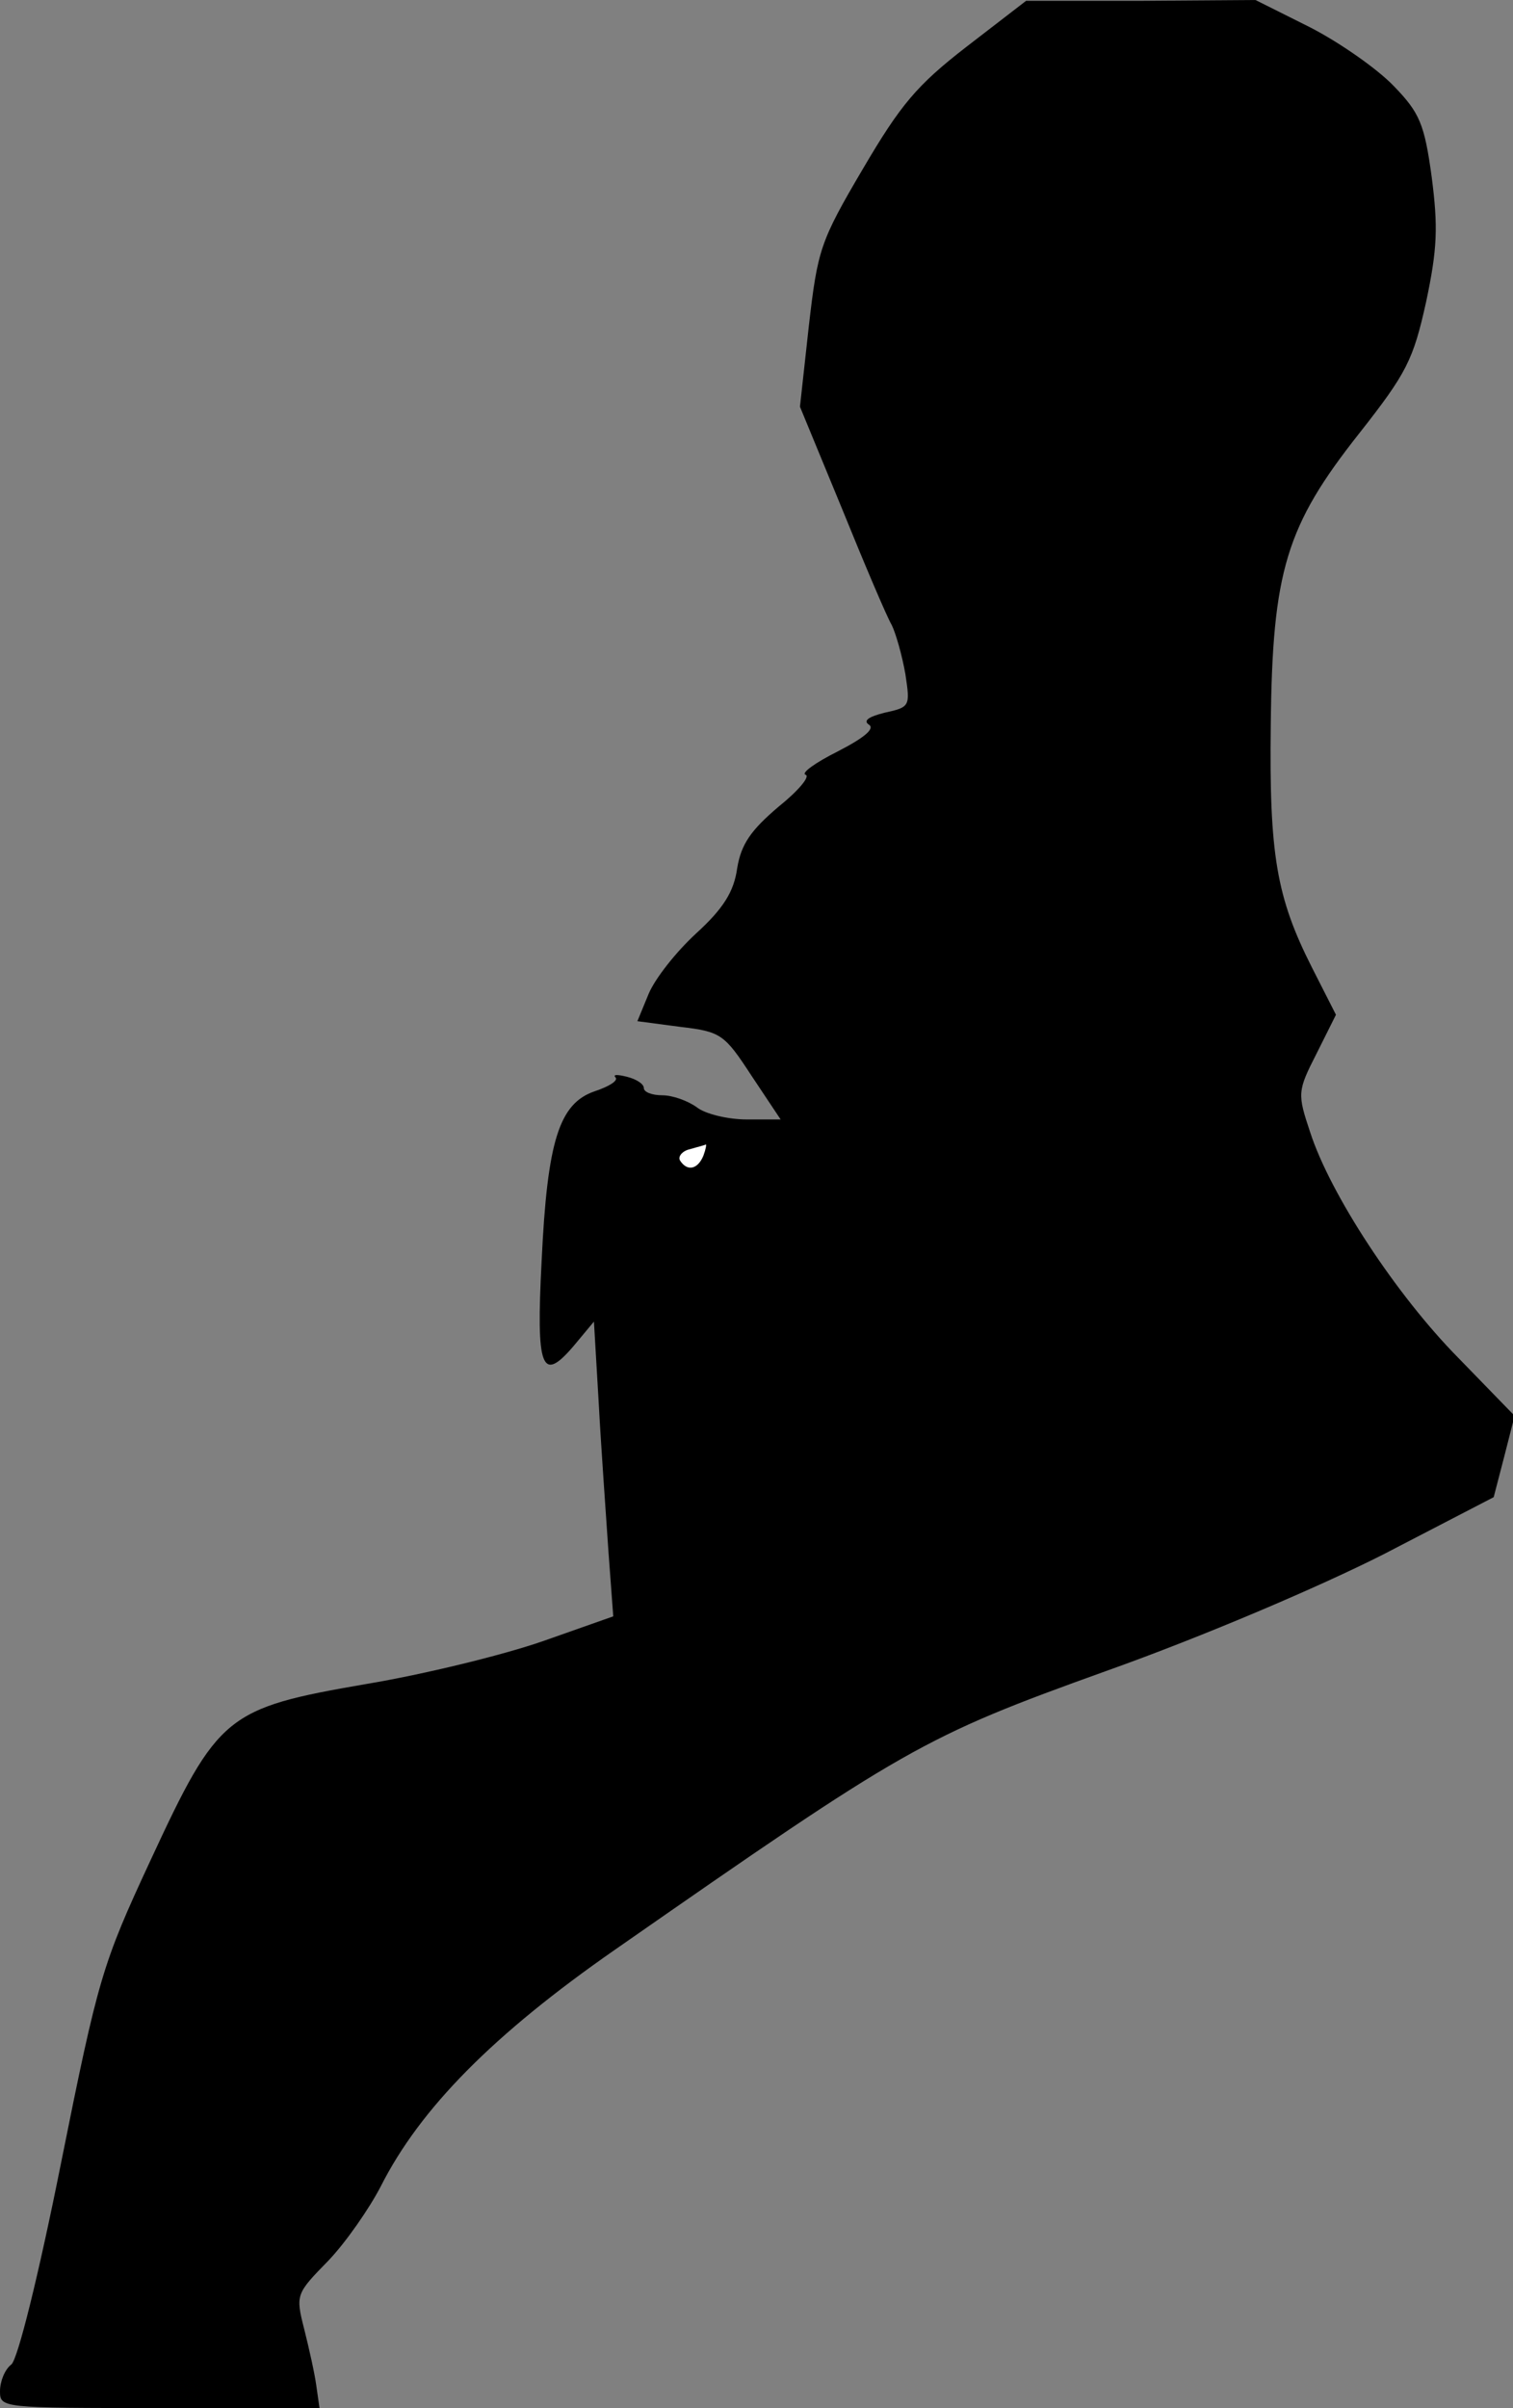 <?xml version="1.0" standalone="no"?>
<!DOCTYPE svg PUBLIC "-//W3C//DTD SVG 20010904//EN"
 "http://www.w3.org/TR/2001/REC-SVG-20010904/DTD/svg10.dtd">
<svg version="1.0" xmlns="http://www.w3.org/2000/svg"
 width="188pt" height="299pt" viewBox="0 0 188 299"
 preserveAspectRatio="xMidYMid meet">
<rect x="0" y="0" width="188" height="299" fill="#808080" stroke="none"/>
<g transform="translate(0,299) scale(0.1,-0.1)"
fill="#000000" stroke="none">
<path fill="#000000" stroke="none" d="M1201 2932 c-62 -48 -82 -72 -129 -152
-53 -90 -56 -100 -67 -195 l-11 -100 52 -126 c28 -69 56 -135 62 -145 5 -10
13 -38 17 -61 6 -40 6 -41 -26 -48 -20 -5 -27 -10 -19 -15 7 -5 -6 -16 -39
-33 -28 -14 -46 -27 -40 -29 6 -2 -9 -20 -34 -40 -34 -29 -46 -46 -51 -76 -4
-29 -17 -50 -51 -81 -25 -23 -51 -56 -59 -75 l-14 -34 53 -7 c51 -6 55 -9 89
-61 l36 -54 -42 0 c-24 0 -52 7 -62 15 -11 8 -30 15 -43 15 -13 0 -23 4 -23 9
0 5 -9 11 -21 14 -12 3 -18 3 -14 -1 3 -4 -8 -11 -26 -17 -44 -15 -59 -61 -66
-211 -7 -134 0 -152 40 -105 l25 30 6 -102 c3 -56 9 -138 12 -183 l6 -81 -88
-31 c-49 -17 -147 -41 -219 -53 -174 -30 -184 -38 -268 -219 -60 -129 -65
-146 -111 -375 -28 -140 -54 -245 -62 -251 -8 -6 -14 -21 -14 -33 0 -21 2 -21
199 -21 l198 0 -4 28 c-2 15 -9 46 -15 70 -11 43 -10 44 30 85 22 23 51 65 65
92 49 97 140 189 291 294 362 252 382 264 610 346 121 43 266 105 345 145
l137 71 13 50 13 51 -70 72 c-77 78 -159 203 -184 280 -16 48 -16 51 8 98 l24
48 -30 59 c-44 87 -53 140 -51 301 2 191 19 247 110 362 59 75 67 91 83 163
14 66 15 93 7 155 -9 66 -15 80 -47 113 -20 21 -67 54 -104 73 l-68 34 -142
-1 -143 0 -74 -57z"/>
<path fill="#ffffff" stroke="none" d="M874 1555 c-7 -17 -20 -20 -29 -6 -3 5
3 12 12 14 10 3 19 5 20 6 1 0 0 -6 -3 -14z"/>
</g>
</svg>
